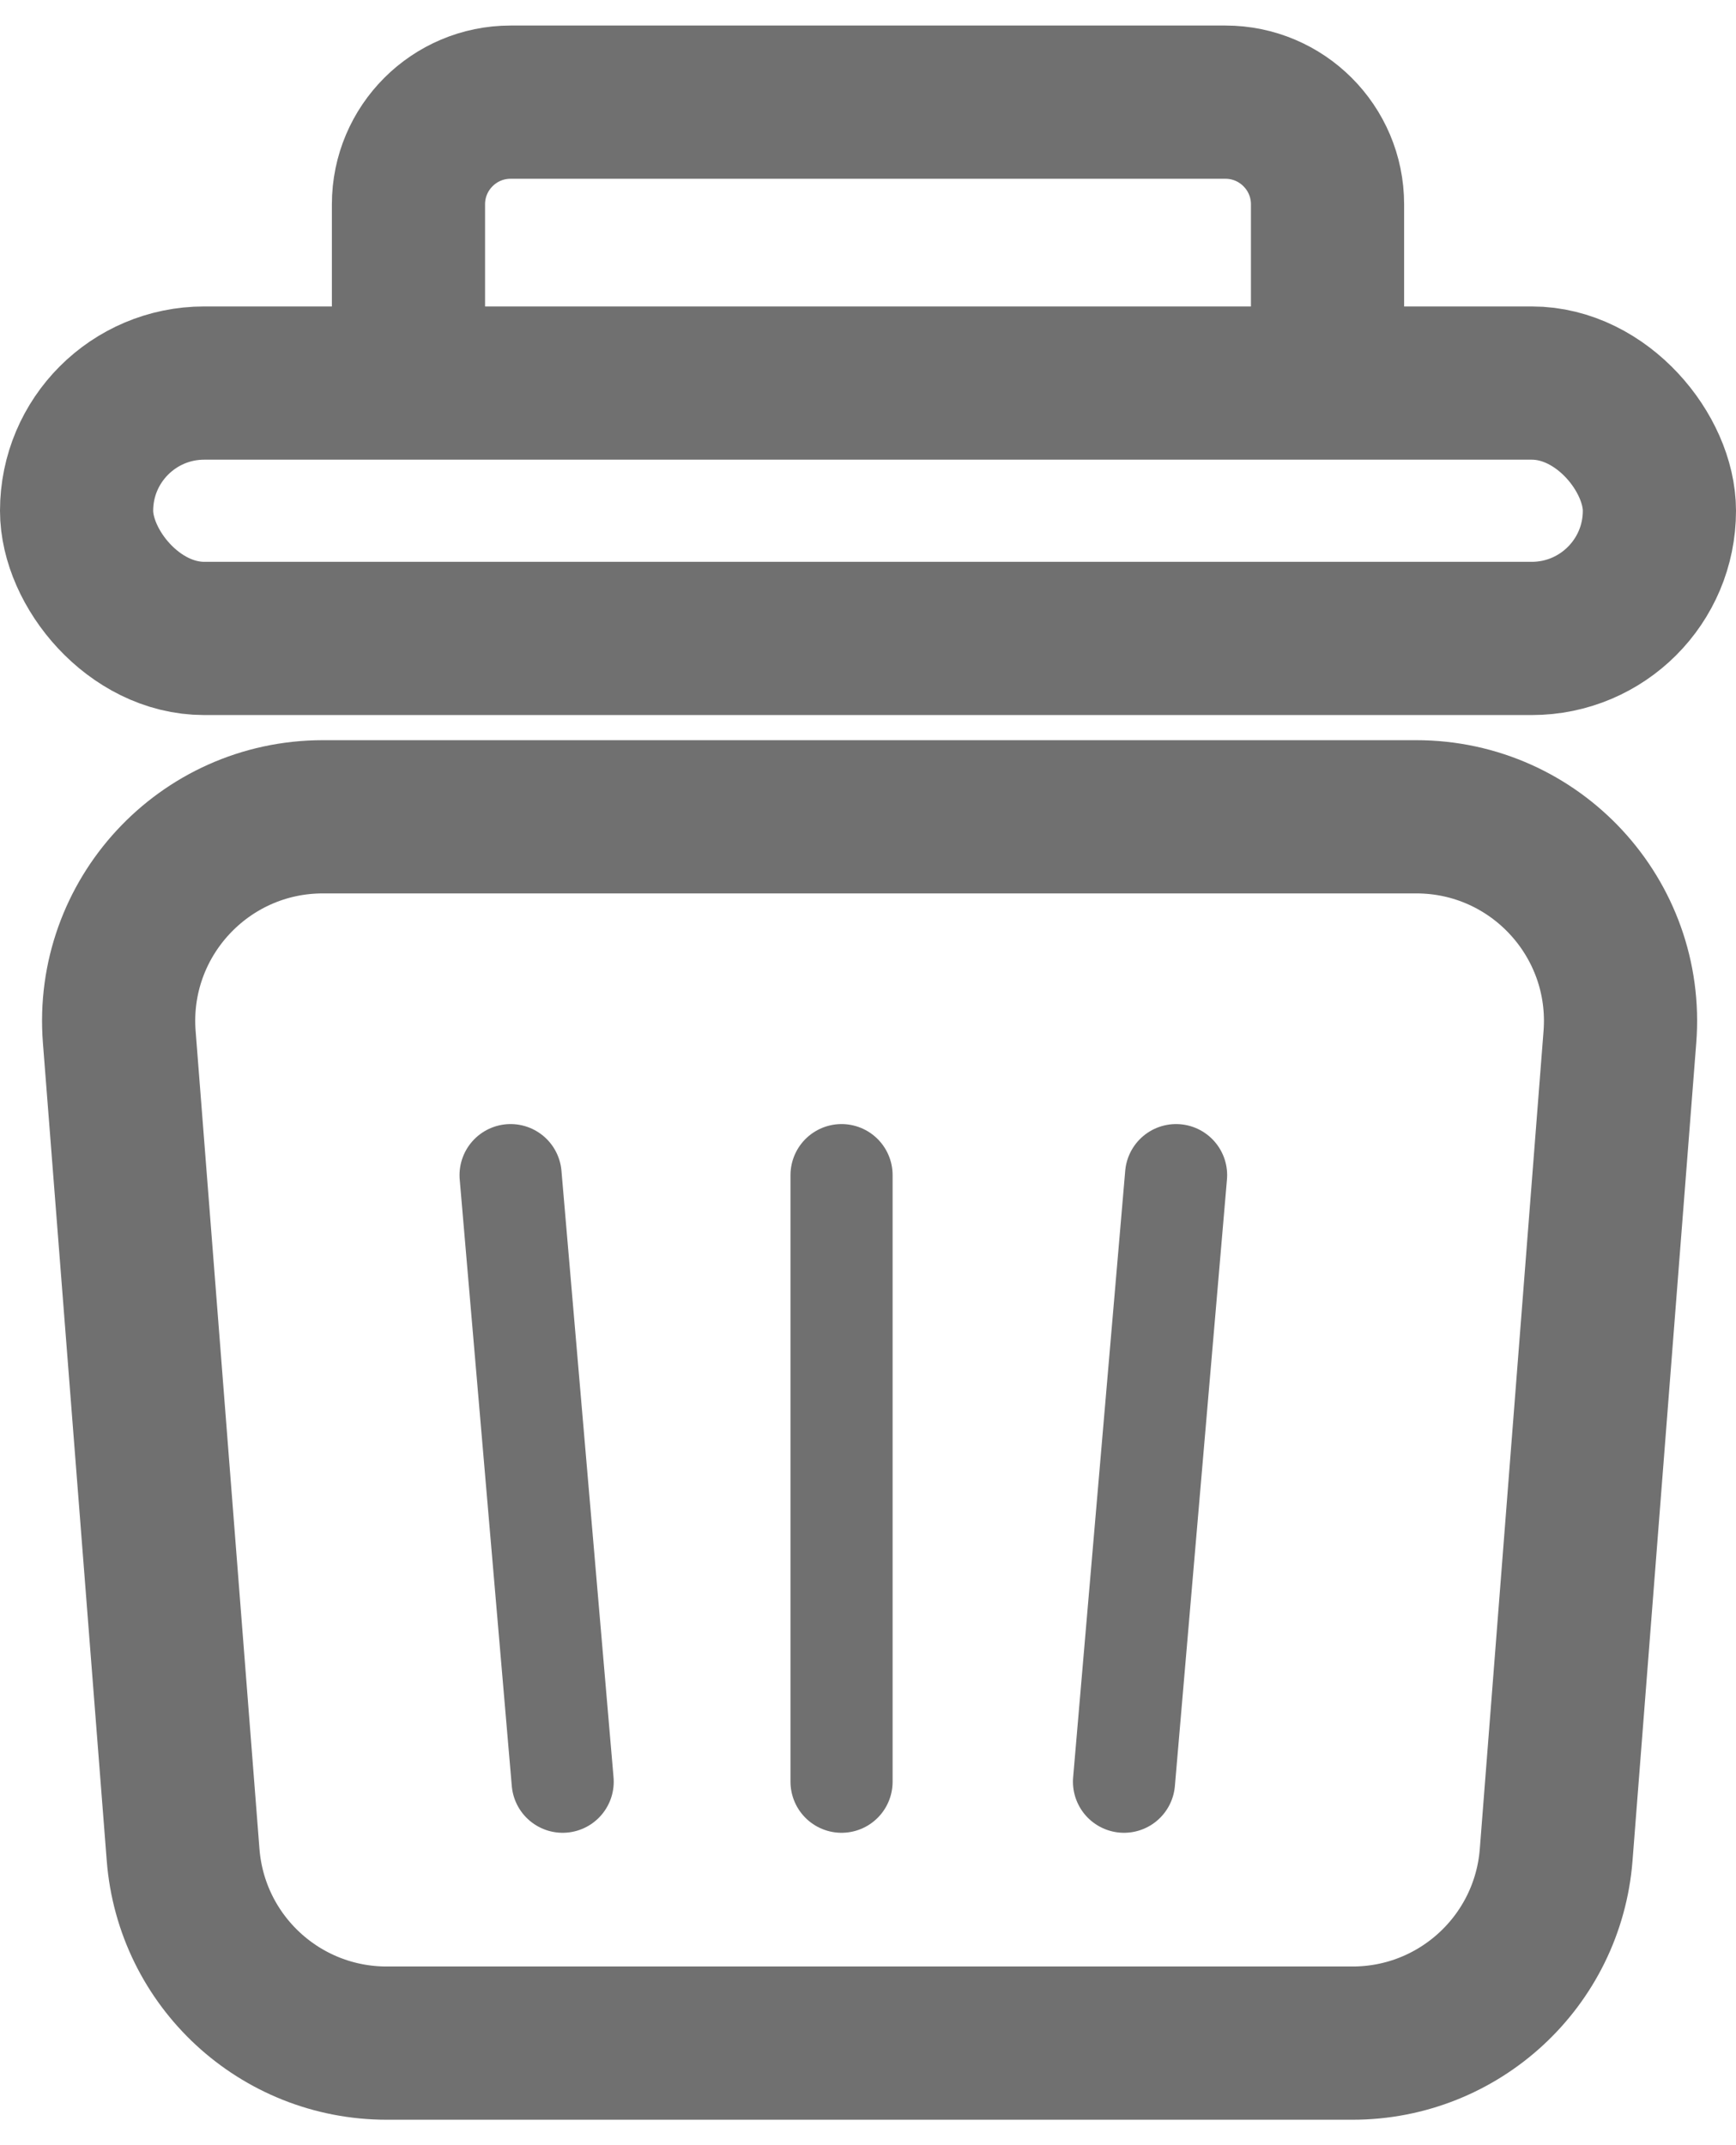 <svg width="17" height="21" viewBox="0 0 17 21" fill="none" xmlns="http://www.w3.org/2000/svg">
<path d="M1.793 18.157L1.168 10.152C1.077 8.989 1.996 7.996 3.162 7.996H13.869C15.035 7.996 15.954 8.989 15.863 10.152L15.239 18.157C15.158 19.198 14.289 20.001 13.245 20.001H3.787C2.742 20.001 1.874 19.198 1.793 18.157Z" stroke="#707070" stroke-width="1.5" stroke-linecap="round"/>
<rect x="0.75" y="3.75" width="15.5" height="2.5" rx="1.25" stroke="#707070" stroke-width="1.5"/>
<path d="M13 4V2C13 1.448 12.552 1 12 1H5C4.448 1 4 1.448 4 2V4" stroke="#707070" stroke-width="1.5"/>
<path d="M5 11.504L5.51 17.442" stroke="#707070" stroke-linecap="round"/>
<path d="M11.517 11.504L11.007 17.442" stroke="#707070" stroke-linecap="round"/>
<path d="M8.241 11.504V17.442" stroke="#707070" stroke-linecap="round"/>
</svg>

